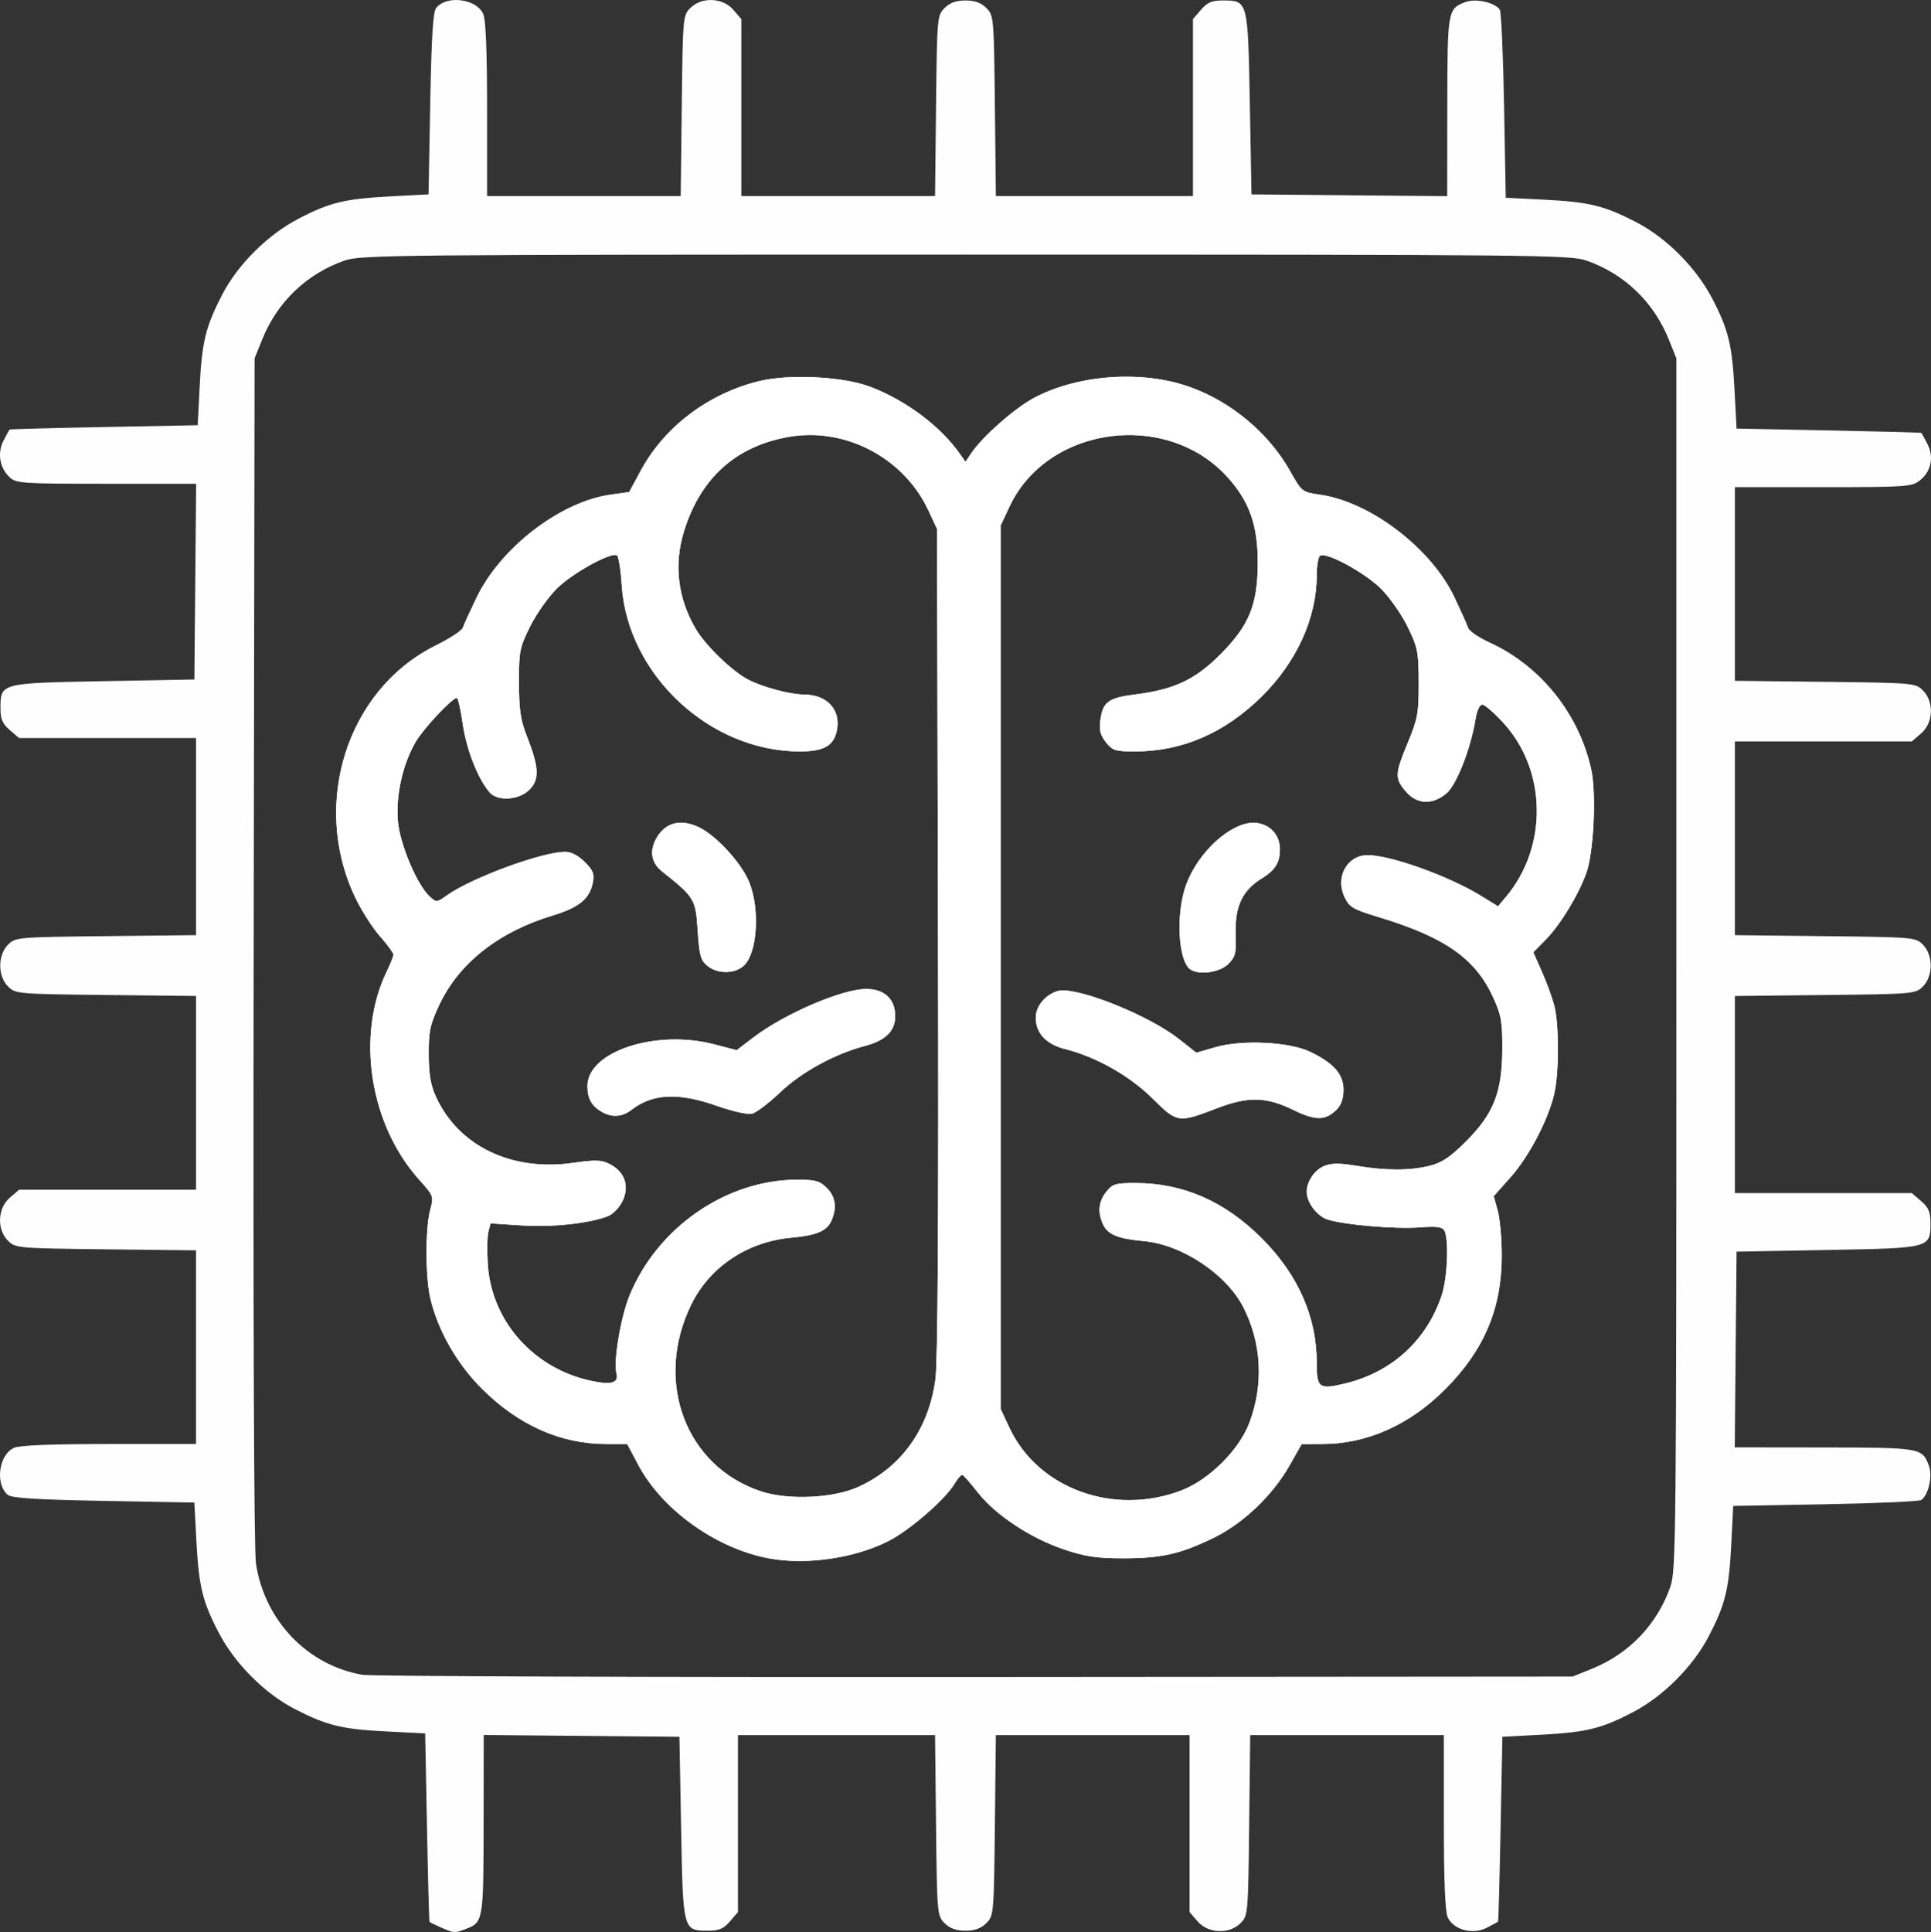 <?xml version="1.0" encoding="UTF-8" standalone="no"?>
<svg
   xmlns:dc="http://purl.org/dc/elements/1.1/"
   xmlns:cc="http://creativecommons.org/ns#"
   xmlns:rdf="http://www.w3.org/1999/02/22-rdf-syntax-ns#"
   xmlns:svg="http://www.w3.org/2000/svg"
   xmlns="http://www.w3.org/2000/svg"
   xmlns:sodipodi="http://sodipodi.sourceforge.net/DTD/sodipodi-0.dtd"
   xmlns:inkscape="http://www.inkscape.org/namespaces/inkscape"
   version="1.1"
   id="svg2"
   width="384.806"
   height="384.975"
   viewBox="0 0 384.806 384.975"
   sodipodi:docname="chipbrain.svg"
   inkscape:version="1.0.2 (1.0.2+r75+1)"
   inkscape:export-filename="/home/jbrothschild/Documents/Personal/studyGroup/img/logos/logo2.png"
   inkscape:export-xdpi="6.0476189"
   inkscape:export-ydpi="6.0476189">
  <rect x="0" y="0" width="384.806" height="384.975" fill="#333333" stroke="none"/>
  <defs
     id="defs6" />
  <sodipodi:namedview
     pagecolor="#ffffff"
     bordercolor="#666666"
     borderopacity="1"
     objecttolerance="10"
     gridtolerance="10"
     guidetolerance="10"
     inkscape:pageopacity="0"
     inkscape:pageshadow="2"
     inkscape:window-width="1853"
     inkscape:window-height="1016"
     id="namedview4"
     showgrid="false"
     inkscape:zoom="1.8516053"
     inkscape:cx="194.20501"
     inkscape:cy="190.26373"
     inkscape:window-x="1987"
     inkscape:window-y="27"
     inkscape:window-maximized="1"
     inkscape:current-layer="g10"
     inkscape:document-rotation="0" />
  <g
     inkscape:groupmode="layer"
     inkscape:label="Image"
     id="g10"
     transform="translate(-127.278,510.253)">
    <path
       id="path28-3"
       style="fill:#ffffff;fill-opacity:0.996;stroke-width:0.667"
       d="m 218.46,-510.248 c -1.672,-0.061 -3.318,0.429 -4.256,1.557 -0.637,0.766 -0.947,5.73 -1.193,19.1 l -0.334,18.066 -7.666,0.406 c -9.053,0.479 -12.079,1.219 -18.33,4.488 -6.106,3.193 -12.044,9.119 -15.137,15.105 -3.288,6.366 -4.03,9.399 -4.48,18.334 l -0.387,7.666 -18.666,0.359 c -10.267,0.198 -18.734,0.423 -18.816,0.5 -0.082,0.077 -0.626,1.063 -1.209,2.189 -1.28,2.475 -0.788,5.454 1.209,7.314 1.317,1.227 2.457,1.303 19.285,1.303 h 17.885 l -0.178,19.5 -0.176,19.5 -18.145,0.334 c -20.559,0.378 -20.492,0.359 -20.492,5.412 0,2.158 0.388,3.064 1.855,4.326 l 1.855,1.596 h 17.629 17.629 v 19.635 19.637 l -17.982,0.197 c -17.644,0.194 -18.01,0.226 -19.484,1.701 -2.064,2.066 -2.064,6.26 0,8.326 1.474,1.475 1.84,1.508 19.484,1.701 l 17.982,0.197 v 19.303 19.303 h -17.629 -17.629 l -1.855,1.596 c -2.44,2.099 -2.614,6.305 -0.354,8.566 1.473,1.475 1.846,1.508 19.484,1.711 l 17.982,0.205 v 19.295 19.293 h -17.301 c -11.596,0 -17.855,0.253 -18.98,0.766 -3.036,1.383 -3.797,7.23 -1.219,9.373 0.766,0.637 5.732,0.949 19.102,1.195 l 18.066,0.332 0.406,7.668 c 0.479,9.053 1.219,12.079 4.488,18.33 3.193,6.106 9.119,12.042 15.105,15.135 6.366,3.288 9.397,4.03 18.332,4.48 l 7.668,0.387 0.359,18.668 c 0.198,10.267 0.423,18.756 0.5,18.865 0.077,0.109 1.115,0.623 2.307,1.141 2.656,1.155 2.657,1.154 4.902,0.301 3.507,-1.333 3.553,-1.607 3.576,-20.816 l 0.021,-17.844 19.5,0.176 19.5,0.178 0.334,18.145 c 0.378,20.559 0.359,20.492 5.412,20.492 2.158,0 3.062,-0.388 4.324,-1.855 l 1.596,-1.855 v -17.631 -17.629 h 19.637 19.637 l 0.197,17.982 c 0.194,17.644 0.224,18.01 1.699,19.484 1.057,1.056 2.294,1.504 4.164,1.504 1.87,0 3.107,-0.448 4.164,-1.504 1.475,-1.474 1.506,-1.84 1.699,-19.484 l 0.197,-17.982 h 19.303 19.303 v 17.629 17.631 l 1.596,1.855 c 2.099,2.44 6.307,2.612 8.568,0.352 1.475,-1.473 1.506,-1.846 1.709,-19.484 l 0.207,-17.982 h 19.293 19.295 v 17.303 c 0,11.746 0.248,17.849 0.775,19.006 1.135,2.491 4.995,3.522 7.783,2.08 1.16,-0.6 2.171,-1.156 2.248,-1.238 0.077,-0.082 0.302,-8.401 0.5,-18.484 l 0.359,-18.332 7.666,-0.406 c 9.048,-0.479 12.074,-1.219 18.334,-4.486 6.035,-3.15 11.958,-9.072 15.107,-15.107 3.308,-6.338 4.053,-9.371 4.506,-18.334 l 0.387,-7.666 18.334,-0.334 c 10.083,-0.183 18.686,-0.562 19.117,-0.842 1.449,-0.941 2.32,-4.799 1.543,-6.842 -1.356,-3.566 -1.586,-3.606 -20.838,-3.629 l -17.844,-0.021 0.178,-19.5 0.176,-19.5 18.145,-0.332 c 20.559,-0.378 20.492,-0.361 20.492,-5.414 0,-2.158 -0.388,-3.062 -1.855,-4.324 l -1.855,-1.596 h -17.629 -17.629 v -19.637 -19.635 l 17.982,-0.197 c 17.644,-0.194 18.01,-0.226 19.484,-1.701 2.064,-2.066 2.064,-6.26 0,-8.326 -1.474,-1.475 -1.84,-1.508 -19.484,-1.701 l -17.982,-0.197 v -19.303 -19.303 h 17.629 17.629 l 1.855,-1.596 c 2.44,-2.099 2.614,-6.306 0.354,-8.568 -1.473,-1.475 -1.846,-1.506 -19.484,-1.709 l -17.982,-0.207 v -19.293 -19.293 h 17.576 c 16.603,0 17.67,-0.075 19.281,-1.342 2.257,-1.776 2.852,-4.662 1.5,-7.277 -0.583,-1.127 -1.127,-2.111 -1.209,-2.188 -0.082,-0.077 -8.399,-0.302 -18.482,-0.5 l -18.334,-0.361 -0.404,-7.666 c -0.479,-9.053 -1.221,-12.079 -4.49,-18.33 -3.193,-6.106 -9.119,-12.042 -15.105,-15.135 -6.366,-3.288 -9.397,-4.03 -18.332,-4.48 l -7.668,-0.389 -0.332,-18.332 c -0.183,-10.083 -0.564,-18.688 -0.844,-19.119 -0.941,-1.449 -4.797,-2.318 -6.84,-1.541 -3.566,1.356 -3.606,1.584 -3.629,20.836 l -0.021,17.844 -19.5,-0.176 -19.5,-0.178 -0.334,-18.145 c -0.378,-20.559 -0.359,-20.492 -5.412,-20.492 -2.158,0 -3.062,0.388 -4.324,1.855 l -1.596,1.855 v 17.629 17.631 h -19.637 -19.637 l -0.197,-17.982 c -0.194,-17.644 -0.224,-18.012 -1.699,-19.486 -1.057,-1.056 -2.294,-1.502 -4.164,-1.502 -1.87,0 -3.107,0.446 -4.164,1.502 -1.475,1.474 -1.506,1.842 -1.699,19.486 l -0.197,17.982 h -19.303 -19.303 v -17.631 -17.629 l -1.596,-1.855 c -2.099,-2.44 -6.307,-2.614 -8.568,-0.354 -1.475,1.473 -1.506,1.848 -1.709,19.486 l -0.207,17.982 h -19.293 -19.295 v -17.303 c 0,-11.596 -0.251,-17.855 -0.764,-18.98 -0.778,-1.708 -2.97,-2.695 -5.119,-2.773 z m 101.217,50.723 c 114.084,0 120.511,0.061 123.766,1.197 7.492,2.615 13.362,8.225 16.354,15.635 l 1.547,3.834 v 120.668 c 0,114.404 -0.061,120.845 -1.197,124.1 -2.615,7.492 -8.225,13.36 -15.635,16.352 l -3.834,1.549 -119,0.094 c -65.45,0.052 -120.416,-0.146 -122.146,-0.441 -10.947,-1.866 -19.498,-10.774 -21.248,-22.137 -0.402,-2.608 -0.575,-48.599 -0.459,-122.184 l 0.188,-118 1.547,-3.834 c 2.992,-7.409 8.861,-13.02 16.354,-15.635 3.255,-1.136 9.682,-1.197 123.766,-1.197 z m 32.41,24.33 c -6.654,-0.055 -13.417,1.4 -18.682,4.184 -3.927,2.076 -10.357,7.748 -12.625,11.135 l -1.104,1.648 -1.107,-1.58 c -3.864,-5.517 -10.798,-10.705 -17.893,-13.387 -5.489,-2.075 -16.286,-2.589 -22.342,-1.066 -10.023,2.521 -18.658,9.079 -23.34,17.729 l -2.34,4.326 -3.656,0.506 c -10.015,1.386 -21.943,10.531 -26.75,20.51 -1.325,2.75 -2.562,5.463 -2.75,6.029 -0.188,0.566 -2.609,2.149 -5.381,3.52 -17.629,8.713 -24.937,31.486 -16.088,50.141 1.223,2.579 3.445,6.074 4.936,7.768 1.491,1.694 2.711,3.352 2.711,3.686 0,0.333 -0.6,1.849 -1.334,3.367 -6.167,12.765 -3.395,30.526 6.477,41.506 2.891,3.216 2.917,3.29 2.178,6.035 -0.981,3.642 -0.957,13.437 0.043,17.631 1.533,6.431 5.292,13.005 10.287,17.988 7.283,7.264 15.695,10.996 24.783,10.996 h 4.154 l 2.207,4.158 c 4.841,9.126 15.917,16.937 26.539,18.715 7.347,1.23 16.672,-0.177 23.279,-3.512 4.229,-2.135 11.36,-8.315 13.211,-11.449 0.625,-1.059 1.338,-1.847 1.584,-1.752 0.246,0.095 1.655,1.71 3.133,3.588 3.485,4.429 10.495,9.047 17.086,11.26 4.204,1.411 6.508,1.761 11.641,1.768 7.71,0.01 11.471,-0.825 18.066,-4.012 5.984,-2.891 11.89,-8.521 15.332,-14.617 l 2.334,-4.133 4.027,-0.006 c 9.021,-0.016 17.489,-3.79 24.639,-10.98 7.737,-7.781 11.229,-16.095 11.207,-26.693 -0.007,-3.3 -0.371,-7.286 -0.809,-8.857 l -0.795,-2.857 3.334,-3.742 c 3.651,-4.096 7.464,-11.337 8.701,-16.527 1.008,-4.23 1.02,-13.984 0.021,-17.768 -0.423,-1.603 -1.533,-4.636 -2.467,-6.738 l -1.699,-3.822 2.467,-2.51 c 2.932,-2.984 6.529,-8.892 8.111,-13.322 1.482,-4.15 2.021,-15.898 0.949,-20.688 -2.479,-11.077 -10.1,-20.559 -20.262,-25.211 -2.121,-0.971 -4.022,-2.259 -4.227,-2.861 -0.204,-0.603 -1.418,-3.32 -2.697,-6.039 -4.614,-9.811 -16.732,-19.093 -26.82,-20.545 -3.598,-0.518 -3.636,-0.55 -6.012,-4.754 -4.891,-8.654 -13.925,-15.498 -23.404,-17.732 -2.828,-0.667 -5.831,-1.004 -8.855,-1.029 z m -63.375,11.625 c 9.803,0.007 19.261,5.832 23.525,14.928 l 1.773,3.783 0.193,82 c 0.127,54.037 -0.045,83.819 -0.502,87.334 -1.292,9.94 -6.767,17.618 -15.359,21.541 -4.976,2.272 -13.969,2.688 -19.393,0.898 -15.069,-4.973 -21.412,-21.937 -13.92,-37.229 3.685,-7.521 11.212,-12.541 19.98,-13.324 4.91,-0.439 7.009,-1.314 7.912,-3.297 1.188,-2.607 0.889,-4.847 -0.883,-6.619 -1.393,-1.393 -2.264,-1.637 -5.859,-1.637 -14.166,0 -27.945,9.523 -33.479,23.141 -1.719,4.23 -3.202,13.039 -2.59,15.379 0.521,1.992 -0.932,2.436 -5.061,1.551 -11.463,-2.458 -19.826,-11.889 -20.564,-23.189 -0.172,-2.631 -0.121,-5.547 0.113,-6.48 l 0.426,-1.697 6.191,0.406 c 6.115,0.402 13.569,-0.401 17.246,-1.857 0.988,-0.392 2.28,-1.749 2.891,-3.037 1.397,-2.944 0.417,-5.787 -2.518,-7.305 -1.693,-0.875 -2.78,-0.914 -7.404,-0.258 -12.261,1.739 -22.839,-3.389 -27.303,-13.238 -1.038,-2.289 -1.402,-4.452 -1.414,-8.414 -0.014,-4.633 0.265,-5.93 2.121,-9.869 3.911,-8.303 11.823,-14.528 22.596,-17.779 5.216,-1.574 7.335,-3.306 7.979,-6.523 0.352,-1.762 0.088,-2.441 -1.605,-4.135 -1.28,-1.28 -2.706,-2.027 -3.869,-2.027 -4.632,0 -18.683,5.17 -23.637,8.697 -1.957,1.393 -2.074,1.402 -3.352,0.246 -2.51,-2.272 -5.938,-10.319 -6.365,-14.943 -0.475,-5.143 0.927,-11.46 3.531,-15.904 1.588,-2.71 7.261,-8.762 8.213,-8.762 0.226,0 0.759,2.383 1.184,5.295 0.738,5.06 3.06,10.942 5.346,13.537 1.611,1.829 5.839,1.544 7.918,-0.535 2.044,-2.044 1.932,-4.474 -0.488,-10.631 -1.274,-3.241 -1.575,-5.267 -1.59,-10.68 -0.018,-6.228 0.129,-6.984 2.178,-11.146 1.209,-2.456 3.609,-5.874 5.332,-7.598 3.07,-3.07 10.85,-7.373 12.021,-6.648 0.326,0.202 0.749,2.851 0.941,5.887 1.131,17.86 17.525,33.186 35.5,33.186 4.725,0 6.702,-1.088 7.352,-4.045 0.92,-4.188 -1.851,-7.279 -6.541,-7.297 -2.752,-0.01 -8.174,-1.459 -11.074,-2.959 -3.222,-1.667 -8.548,-6.818 -10.51,-10.166 -3.563,-6.08 -4.36,-12.822 -2.297,-19.449 3.298,-10.598 10.353,-16.932 20.904,-18.77 1.4,-0.244 2.809,-0.36 4.209,-0.359 z m 62.947,0.01 c 7.438,-0.171 14.977,2.533 20.271,8.422 4.331,4.817 5.99,9.509 5.99,16.947 0,8.427 -1.694,12.573 -7.516,18.395 -4.992,4.992 -9.169,6.945 -16.932,7.92 -5.328,0.669 -6.43,1.481 -6.912,5.094 -0.267,2.002 -0.017,3.007 1.1,4.424 1.313,1.665 1.844,1.834 5.801,1.834 9.431,0 17.905,-3.68 25.289,-10.98 6.952,-6.873 10.926,-15.645 10.926,-24.119 0,-1.918 0.309,-3.68 0.688,-3.914 1.254,-0.775 8.932,3.404 12.131,6.604 1.731,1.731 4.125,5.158 5.318,7.613 2.002,4.119 2.17,4.98 2.182,11.131 0.011,6.021 -0.196,7.171 -2.152,11.883 -2.614,6.298 -2.65,7.105 -0.439,9.732 2.207,2.623 5.308,2.776 8.127,0.404 2.017,-1.697 4.843,-8.928 5.805,-14.854 0.269,-1.66 0.822,-2.834 1.334,-2.834 0.481,0 2.382,1.652 4.227,3.67 8.641,9.455 8.871,24.627 0.525,34.594 l -1.615,1.932 -3.387,-2.084 c -6.406,-3.942 -18.009,-8.111 -22.574,-8.111 -4.128,0 -6.53,4.36 -4.615,8.375 0.958,2.009 1.654,2.414 6.922,4.012 13.018,3.947 19.095,8.192 22.605,15.791 1.698,3.677 1.918,4.887 1.895,10.49 -0.035,8.608 -1.711,12.856 -7.25,18.385 -3.129,3.123 -4.773,4.229 -7.186,4.832 -3.946,0.986 -8.668,0.995 -14.549,0.023 -3.531,-0.583 -5.05,-0.573 -6.541,0.045 -1.892,0.784 -3.449,3.09 -3.449,5.111 0,2.133 2.032,4.843 4.154,5.539 3.244,1.064 13.588,1.941 18.42,1.561 3.163,-0.249 4.39,-0.101 4.824,0.584 0.975,1.539 0.669,9.48 -0.498,12.967 -3.028,9.045 -10.025,15.389 -19.408,17.598 -5.041,1.186 -5.492,0.845 -5.492,-4.15 0,-9.173 -3.718,-17.585 -10.98,-24.848 -7.339,-7.339 -15.665,-10.98 -25.111,-10.98 -4.044,0 -4.612,0.17 -5.859,1.756 -1.547,1.967 -1.748,4.045 -0.629,6.502 0.914,2.005 3.008,2.858 8.121,3.311 7.567,0.67 16.471,6.588 19.834,13.18 3.636,7.128 4.073,15.33 1.221,22.963 -2.031,5.437 -8.036,11.417 -13.596,13.543 -13.437,5.139 -28.552,-0.363 -34.221,-12.457 l -1.779,-3.797 v -88 -88 l 1.779,-3.797 c 4.242,-9.05 13.64,-14.019 23.203,-14.238 z m -88.418,77.242 c -2.134,-0.083 -3.904,0.932 -5.105,2.99 -1.482,2.538 -1.115,4.96 1.01,6.658 6.582,5.259 6.744,5.527 7.16,11.787 0.335,5.05 0.595,5.99 1.953,7.09 2.043,1.655 5.45,1.626 7.262,-0.062 2.756,-2.568 3.251,-11.668 0.922,-16.934 -1.734,-3.921 -6.699,-9.203 -10.086,-10.73 -1.101,-0.496 -2.145,-0.761 -3.115,-0.799 z m 113.875,0 c -4.574,-0.019 -10.981,5.711 -13.434,12.266 -2.145,5.733 -1.651,15.402 0.869,17.004 1.791,1.139 5.836,0.539 7.484,-1.109 1.449,-1.449 1.616,-2.143 1.494,-6.191 -0.161,-5.331 1.352,-8.498 5.189,-10.869 2.691,-1.663 3.623,-3.152 3.623,-5.781 0,-2.712 -1.678,-4.737 -4.338,-5.236 -0.287,-0.054 -0.584,-0.081 -0.889,-0.082 z m -77.207,33.127 c -4.844,0 -16.328,4.939 -22.582,9.713 l -3.244,2.477 -4.549,-1.18 c -11.616,-3.013 -25.191,1.471 -25.191,8.32 0,2.575 0.849,4.056 3,5.232 1.975,1.08 3.956,0.923 5.744,-0.457 4.254,-3.282 9.379,-3.525 17.064,-0.814 3.134,1.105 6.127,1.769 7,1.555 0.839,-0.206 3.39,-2.144 5.668,-4.309 4.229,-4.017 10.801,-7.604 16.857,-9.199 4.072,-1.073 6,-2.973 6,-5.912 0,-3.417 -2.136,-5.426 -5.768,-5.426 z m 38.9,0.291 c -0.3,0.015 -0.561,0.055 -0.779,0.121 -2.464,0.744 -4.354,3.035 -4.354,5.281 0,3.09 2.086,5.336 5.816,6.266 6.18,1.54 12.878,5.32 17.453,9.85 4.96,4.912 5.092,4.932 12.928,1.928 6.117,-2.345 9.733,-2.268 15.039,0.32 4.571,2.23 6.493,2.214 8.781,-0.074 0.856,-0.856 1.316,-2.217 1.316,-3.893 0,-3.083 -1.919,-5.285 -6.562,-7.535 -4.202,-2.037 -13.638,-2.506 -19.006,-0.945 l -3.76,1.092 -3.408,-2.693 c -5.79,-4.576 -18.962,-9.934 -23.465,-9.717 z"
       inkscape:export-xdpi="18.710711"
       inkscape:export-ydpi="18.710711" />
    <path
       id="path63"
       style="fill:#ffffff;fill-opacity:0.996;stroke-width:0.667"
       d="m 347.602,-428.492 c -6.654,-0.055 -13.417,1.4 -18.682,4.184 -3.927,2.076 -10.357,7.748 -12.625,11.135 l -1.104,1.648 -1.107,-1.58 c -3.864,-5.517 -10.798,-10.705 -17.893,-13.387 -5.489,-2.075 -16.286,-2.589 -22.342,-1.066 -10.023,2.521 -18.658,9.079 -23.34,17.729 l -2.34,4.326 -3.656,0.506 c -10.015,1.386 -21.943,10.531 -26.75,20.51 -1.325,2.75 -2.562,5.463 -2.75,6.029 -0.188,0.566 -2.609,2.149 -5.381,3.52 -17.629,8.713 -24.937,31.486 -16.088,50.141 1.223,2.579 3.445,6.074 4.936,7.768 1.491,1.694 2.711,3.352 2.711,3.686 0,0.333 -0.6,1.849 -1.334,3.367 -6.167,12.765 -3.395,30.526 6.477,41.506 2.891,3.216 2.917,3.29 2.178,6.035 -0.981,3.642 -0.957,13.437 0.043,17.631 1.533,6.431 5.292,13.005 10.287,17.988 7.283,7.264 15.695,10.996 24.783,10.996 h 4.154 l 2.207,4.158 c 4.841,9.126 15.917,16.937 26.539,18.715 7.347,1.23 16.672,-0.177 23.279,-3.512 4.229,-2.135 11.36,-8.315 13.211,-11.449 0.625,-1.059 1.338,-1.847 1.584,-1.752 0.246,0.095 1.655,1.71 3.133,3.588 3.485,4.429 10.495,9.047 17.086,11.26 4.204,1.411 6.508,1.761 11.641,1.768 7.71,0.01 11.471,-0.825 18.066,-4.012 5.984,-2.891 11.89,-8.521 15.332,-14.617 l 2.334,-4.133 4.027,-0.006 c 9.021,-0.016 17.489,-3.79 24.639,-10.98 7.737,-7.781 11.229,-16.095 11.207,-26.693 -0.007,-3.3 -0.371,-7.286 -0.809,-8.857 l -0.795,-2.857 3.334,-3.742 c 3.651,-4.096 7.464,-11.337 8.701,-16.527 1.008,-4.23 1.02,-13.984 0.021,-17.768 -0.423,-1.603 -1.533,-4.636 -2.467,-6.738 l -1.699,-3.822 2.467,-2.51 c 2.932,-2.984 6.529,-8.892 8.111,-13.322 1.482,-4.15 2.021,-15.898 0.949,-20.688 -2.479,-11.077 -10.1,-20.559 -20.262,-25.211 -2.121,-0.971 -4.022,-2.259 -4.227,-2.861 -0.204,-0.603 -1.418,-3.32 -2.697,-6.039 -4.614,-9.811 -16.732,-19.093 -26.82,-20.545 -3.598,-0.518 -3.636,-0.55 -6.012,-4.754 -4.891,-8.654 -13.925,-15.498 -23.404,-17.732 -2.828,-0.667 -5.831,-1.004 -8.855,-1.029 z m -63.375,11.625 c 9.803,0.007 19.261,5.832 23.525,14.928 l 1.773,3.783 0.193,82 c 0.127,54.037 -0.045,83.819 -0.502,87.334 -1.292,9.94 -6.767,17.618 -15.359,21.541 -4.976,2.272 -13.969,2.688 -19.393,0.898 -15.069,-4.973 -21.412,-21.937 -13.92,-37.229 3.685,-7.521 11.212,-12.541 19.98,-13.324 4.91,-0.439 7.009,-1.314 7.912,-3.297 1.188,-2.607 0.889,-4.847 -0.883,-6.619 -1.393,-1.393 -2.264,-1.637 -5.859,-1.637 -14.166,0 -27.945,9.523 -33.479,23.141 -1.719,4.23 -3.202,13.039 -2.59,15.379 0.521,1.992 -0.932,2.436 -5.061,1.551 -11.463,-2.458 -19.826,-11.889 -20.564,-23.189 -0.172,-2.631 -0.121,-5.547 0.113,-6.48 l 0.426,-1.697 6.191,0.406 c 6.115,0.402 13.569,-0.401 17.246,-1.857 0.988,-0.392 2.28,-1.749 2.891,-3.037 1.397,-2.944 0.417,-5.787 -2.518,-7.305 -1.693,-0.875 -2.78,-0.914 -7.404,-0.258 -12.261,1.739 -22.839,-3.389 -27.303,-13.238 -1.038,-2.289 -1.402,-4.452 -1.414,-8.414 -0.014,-4.633 0.265,-5.93 2.121,-9.869 3.911,-8.303 11.823,-14.528 22.596,-17.779 5.216,-1.574 7.335,-3.306 7.979,-6.523 0.352,-1.762 0.088,-2.441 -1.605,-4.135 -1.28,-1.28 -2.706,-2.027 -3.869,-2.027 -4.632,0 -18.683,5.17 -23.637,8.697 -1.957,1.393 -2.074,1.402 -3.352,0.246 -2.51,-2.272 -5.938,-10.319 -6.365,-14.943 -0.475,-5.143 0.927,-11.46 3.531,-15.904 1.588,-2.71 7.261,-8.762 8.213,-8.762 0.226,0 0.759,2.383 1.184,5.295 0.738,5.06 3.06,10.942 5.346,13.537 1.611,1.829 5.839,1.544 7.918,-0.535 2.044,-2.044 1.932,-4.474 -0.488,-10.631 -1.274,-3.241 -1.575,-5.267 -1.59,-10.68 -0.018,-6.228 0.129,-6.984 2.178,-11.146 1.209,-2.456 3.609,-5.874 5.332,-7.598 3.07,-3.07 10.85,-7.373 12.021,-6.648 0.326,0.202 0.749,2.851 0.941,5.887 1.131,17.86 17.525,33.186 35.5,33.186 4.725,0 6.702,-1.088 7.352,-4.045 0.92,-4.188 -1.851,-7.279 -6.541,-7.297 -2.752,-0.01 -8.174,-1.459 -11.074,-2.959 -3.222,-1.667 -8.548,-6.818 -10.51,-10.166 -3.563,-6.08 -4.36,-12.822 -2.297,-19.449 3.298,-10.598 10.353,-16.932 20.904,-18.77 1.4,-0.244 2.809,-0.36 4.209,-0.359 z m 62.947,0.01 c 7.438,-0.171 14.977,2.533 20.271,8.422 4.331,4.817 5.99,9.509 5.99,16.947 0,8.427 -1.694,12.573 -7.516,18.395 -4.992,4.992 -9.169,6.945 -16.932,7.92 -5.328,0.669 -6.43,1.481 -6.912,5.094 -0.267,2.002 -0.017,3.007 1.1,4.424 1.313,1.665 1.844,1.834 5.801,1.834 9.431,0 17.905,-3.68 25.289,-10.98 6.952,-6.873 10.926,-15.645 10.926,-24.119 0,-1.918 0.309,-3.68 0.688,-3.914 1.254,-0.775 8.932,3.404 12.131,6.604 1.731,1.731 4.125,5.158 5.318,7.613 2.002,4.119 2.17,4.98 2.182,11.131 0.011,6.021 -0.196,7.171 -2.152,11.883 -2.614,6.298 -2.65,7.105 -0.439,9.732 2.207,2.623 5.308,2.776 8.127,0.404 2.017,-1.697 4.843,-8.928 5.805,-14.854 0.269,-1.66 0.822,-2.834 1.334,-2.834 0.481,0 2.382,1.652 4.227,3.67 8.641,9.455 8.871,24.627 0.525,34.594 l -1.615,1.932 -3.387,-2.084 c -6.406,-3.942 -18.009,-8.111 -22.574,-8.111 -4.128,0 -6.53,4.36 -4.615,8.375 0.958,2.009 1.654,2.414 6.922,4.012 13.018,3.947 19.095,8.192 22.605,15.791 1.698,3.677 1.918,4.887 1.895,10.49 -0.035,8.608 -1.711,12.856 -7.25,18.385 -3.129,3.123 -4.773,4.229 -7.186,4.832 -3.946,0.986 -8.668,0.995 -14.549,0.023 -3.531,-0.583 -5.05,-0.573 -6.541,0.045 -1.892,0.784 -3.449,3.09 -3.449,5.111 0,2.133 2.032,4.843 4.154,5.539 3.244,1.064 13.588,1.941 18.42,1.561 3.163,-0.249 4.39,-0.101 4.824,0.584 0.975,1.539 0.669,9.48 -0.498,12.967 -3.028,9.045 -10.025,15.389 -19.408,17.598 -5.041,1.186 -5.492,0.845 -5.492,-4.15 0,-9.173 -3.718,-17.585 -10.98,-24.848 -7.339,-7.339 -15.665,-10.98 -25.111,-10.98 -4.044,0 -4.612,0.17 -5.859,1.756 -1.547,1.967 -1.748,4.045 -0.629,6.502 0.914,2.005 3.008,2.858 8.121,3.311 7.567,0.67 16.471,6.588 19.834,13.18 3.636,7.128 4.073,15.33 1.221,22.963 -2.031,5.437 -8.036,11.417 -13.596,13.543 -13.437,5.139 -28.552,-0.363 -34.221,-12.457 l -1.779,-3.797 v -88 -88 l 1.779,-3.797 c 4.242,-9.05 13.64,-14.019 23.203,-14.238 z m -88.418,77.242 c -2.134,-0.083 -3.904,0.932 -5.105,2.99 -1.482,2.538 -1.115,4.96 1.01,6.658 6.582,5.259 6.744,5.527 7.16,11.787 0.335,5.05 0.595,5.99 1.953,7.09 2.043,1.655 5.45,1.626 7.262,-0.062 2.756,-2.568 3.251,-11.668 0.922,-16.934 -1.734,-3.921 -6.699,-9.203 -10.086,-10.73 -1.101,-0.496 -2.145,-0.761 -3.115,-0.799 z m 113.875,0 c -4.574,-0.019 -10.981,5.711 -13.434,12.266 -2.145,5.733 -1.651,15.402 0.869,17.004 1.791,1.139 5.836,0.539 7.484,-1.109 1.449,-1.449 1.616,-2.143 1.494,-6.191 -0.161,-5.331 1.352,-8.498 5.189,-10.869 2.691,-1.663 3.623,-3.152 3.623,-5.781 0,-2.712 -1.678,-4.737 -4.338,-5.236 -0.287,-0.054 -0.584,-0.081 -0.889,-0.082 z m -77.207,33.127 c -4.844,0 -16.328,4.939 -22.582,9.713 l -3.244,2.477 -4.549,-1.18 c -11.616,-3.013 -25.191,1.471 -25.191,8.32 0,2.575 0.849,4.056 3,5.232 1.975,1.08 3.956,0.923 5.744,-0.457 4.254,-3.282 9.379,-3.525 17.064,-0.814 3.134,1.105 6.127,1.769 7,1.555 0.839,-0.206 3.39,-2.144 5.668,-4.309 4.229,-4.017 10.801,-7.604 16.857,-9.199 4.072,-1.073 6,-2.973 6,-5.912 0,-3.417 -2.136,-5.426 -5.768,-5.426 z m 38.9,0.291 c -0.3,0.015 -0.561,0.055 -0.779,0.121 -2.464,0.744 -4.354,3.035 -4.354,5.281 0,3.09 2.086,5.336 5.816,6.266 6.18,1.54 12.878,5.32 17.453,9.85 4.96,4.912 5.092,4.932 12.928,1.928 6.117,-2.345 9.733,-2.268 15.039,0.32 4.571,2.23 6.493,2.214 8.781,-0.074 0.856,-0.856 1.316,-2.217 1.316,-3.893 0,-3.083 -1.919,-5.285 -6.562,-7.535 -4.202,-2.037 -13.638,-2.506 -19.006,-0.945 l -3.76,1.092 -3.408,-2.693 c -5.79,-4.576 -18.962,-9.934 -23.465,-9.717 z"
       transform="translate(4.486,-6.704)"
       inkscape:export-xdpi="18.710711"
       inkscape:export-ydpi="18.710711" />
  </g>
</svg>
